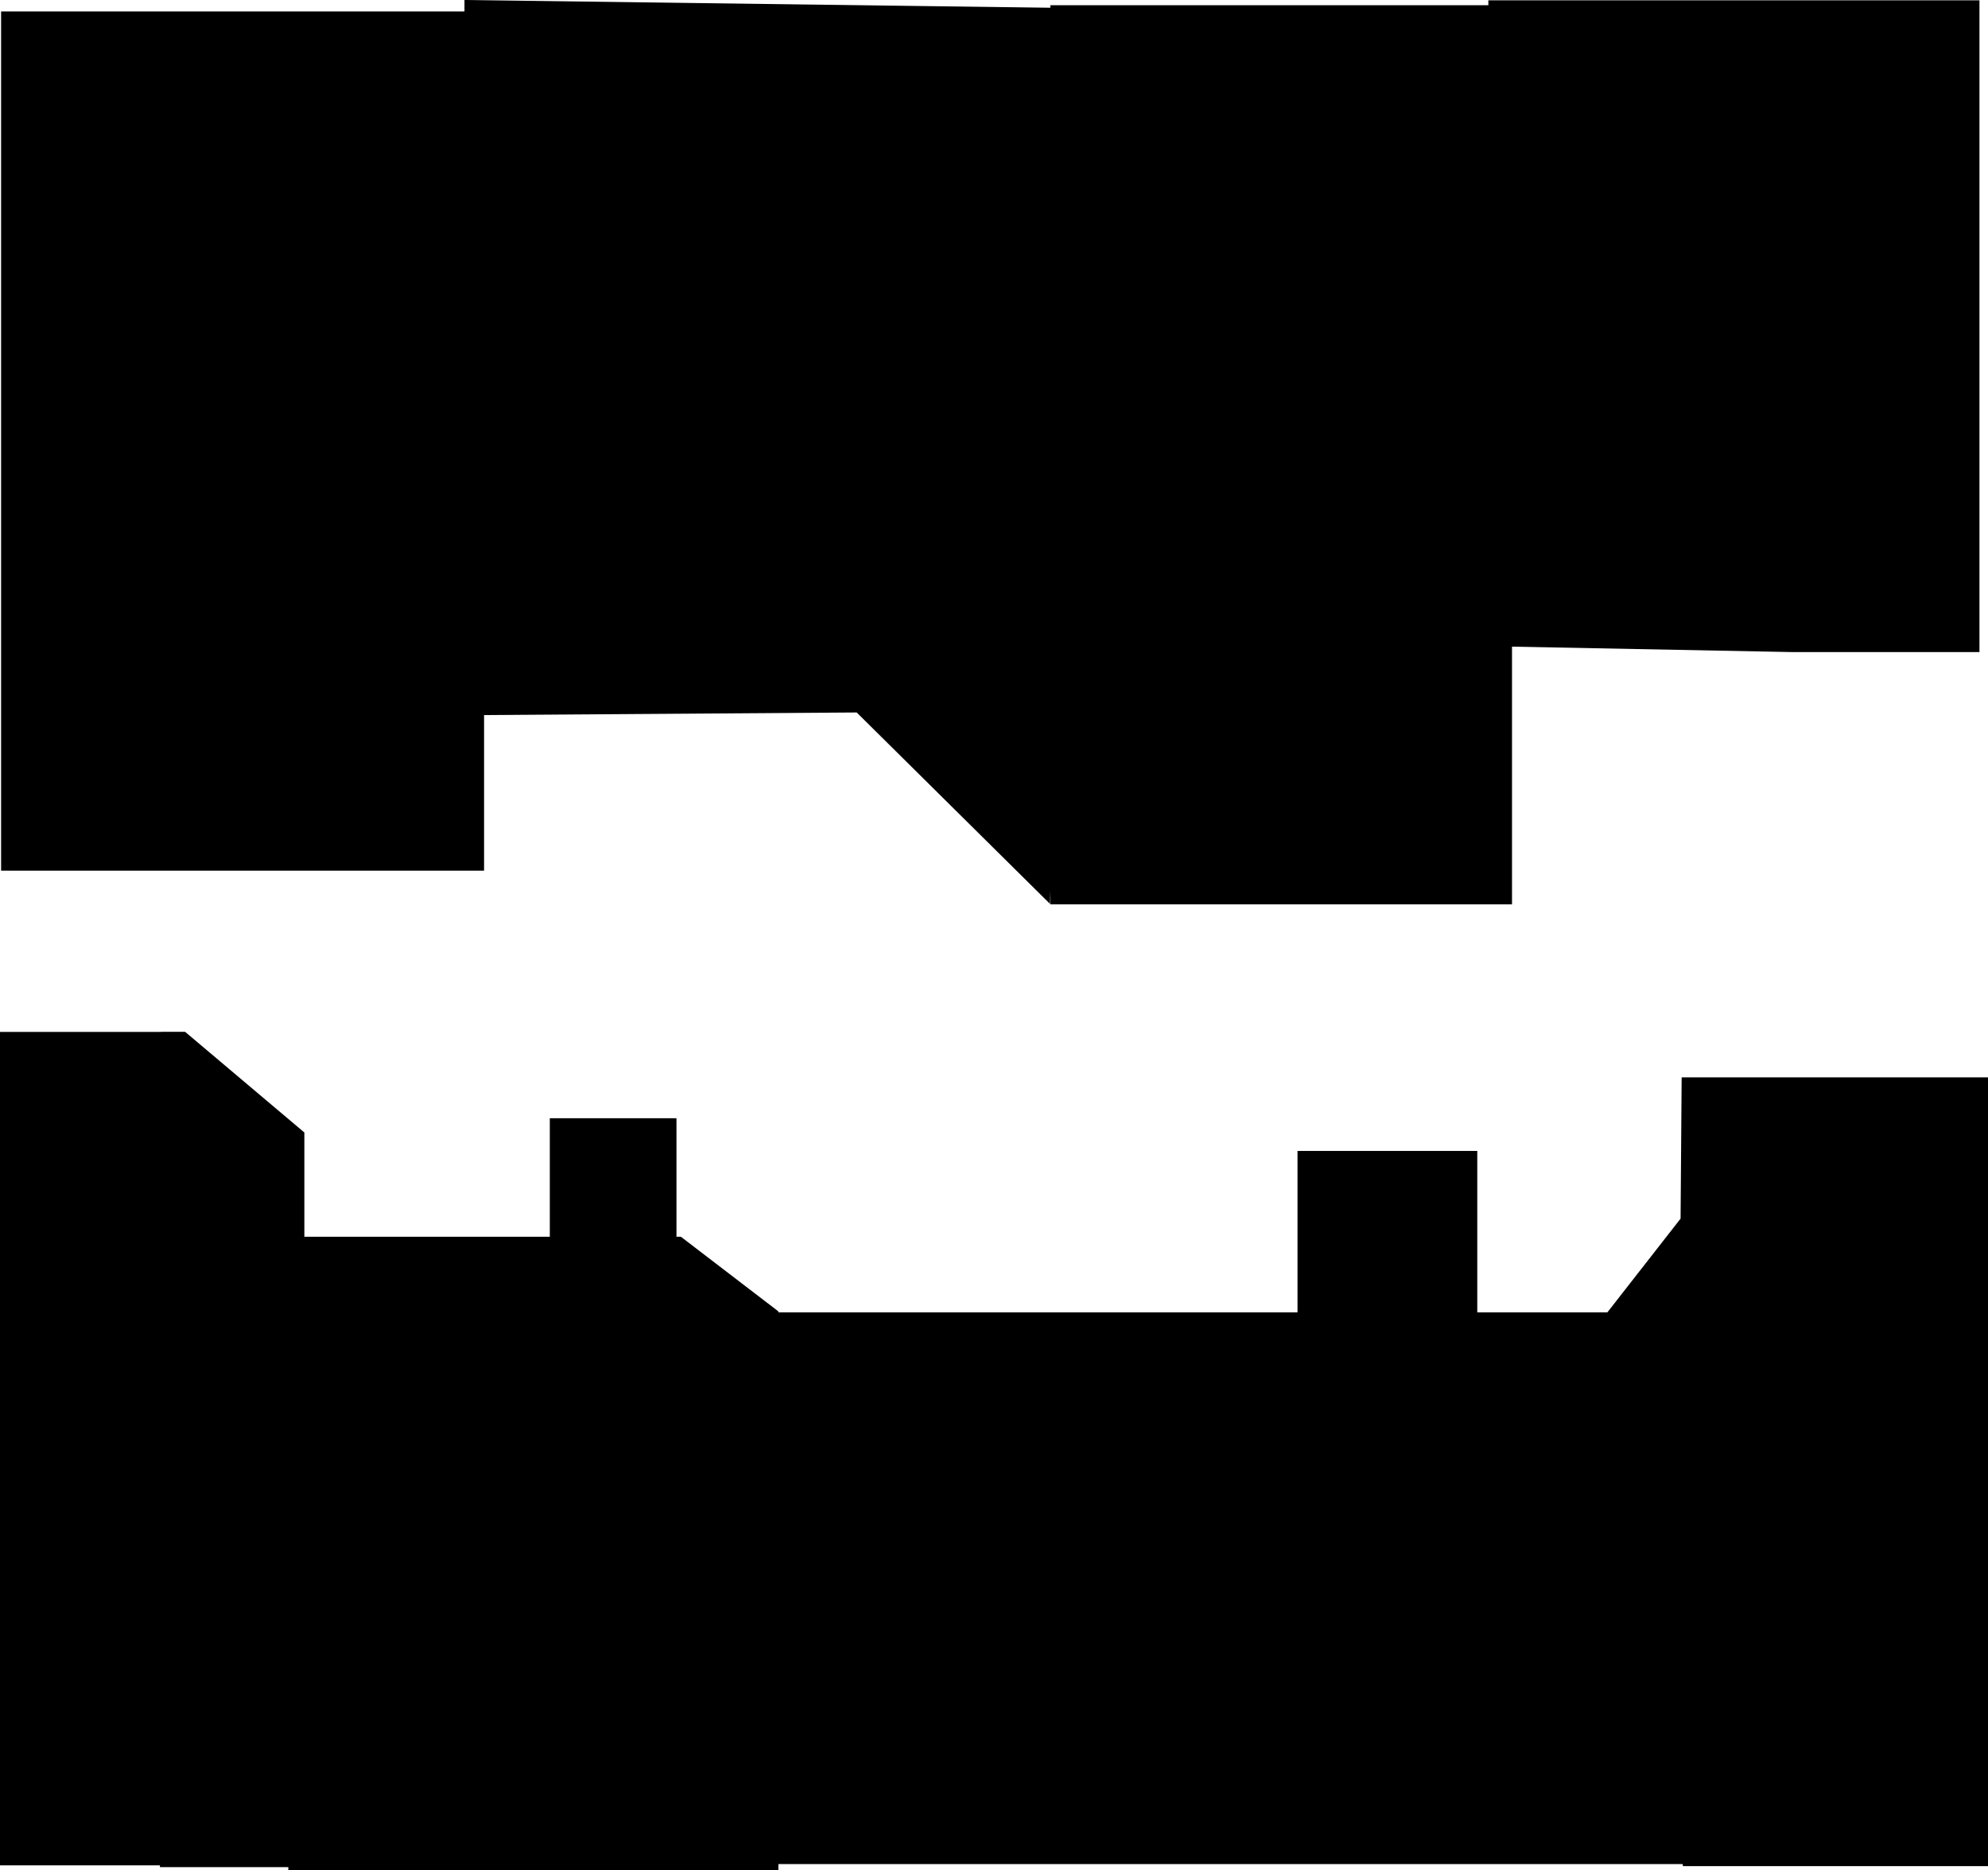 <svg version="1.1" xmlns="http://www.w3.org/2000/svg" xmlns:xlink="http://www.w3.org/1999/xlink" width="486.568" height="457.619" viewBox="0,0,486.568,457.619"><g transform="translate(2.278,92.344)"><g data-paper-data="{&quot;isPaintingLayer&quot;:true}" fill="#000000" fill-rule="nonzero" stroke-linecap="butt" stroke-linejoin="miter" stroke-miterlimit="10" stroke-dasharray="" stroke-dashoffset="0" style="mix-blend-mode: normal"><path d="M-2.008,120.701v-210.241h118.207v210.241z" stroke="none" stroke-width="0"/><path d="M39.369,362.027l0.258,-199.326l2.569,-0.001l27.519,23.226v176.101z" stroke="#000000" stroke-width="5"/><path d="M70.791,362.775v-150h92.736l22.209,17v133z" stroke="#000000" stroke-width="5"/><path d="M134.79,209.775v-26h26v26z" stroke="#000000" stroke-width="5"/><path d="M181.733,361.274v-130h229.057v130z" stroke="#000000" stroke-width="5"/><path d="M411.791,361.775l-19,-131.066l18.75,-24l0.25,-32.934h70v188z" stroke="#000000" stroke-width="5"/><path d="M317.79,230.775v-39h39v39z" stroke="#000000" stroke-width="5"/><path d="M363.856,65.806l-1.863,-158.073h120.207v159.474l-46.105,-0z" stroke="none" stroke-width="0"/><path d="M254.79,128.934v-220h113v220z" stroke="none" stroke-width="0"/><path d="M111.402,82.656v-175l151,2l-7.694,219.167l-47.306,-46.833z" stroke="none" stroke-width="0"/><path d="M0.222,361.588v-198.932h40.322v198.932z" stroke="#000000" stroke-width="5"/></g></g></svg>